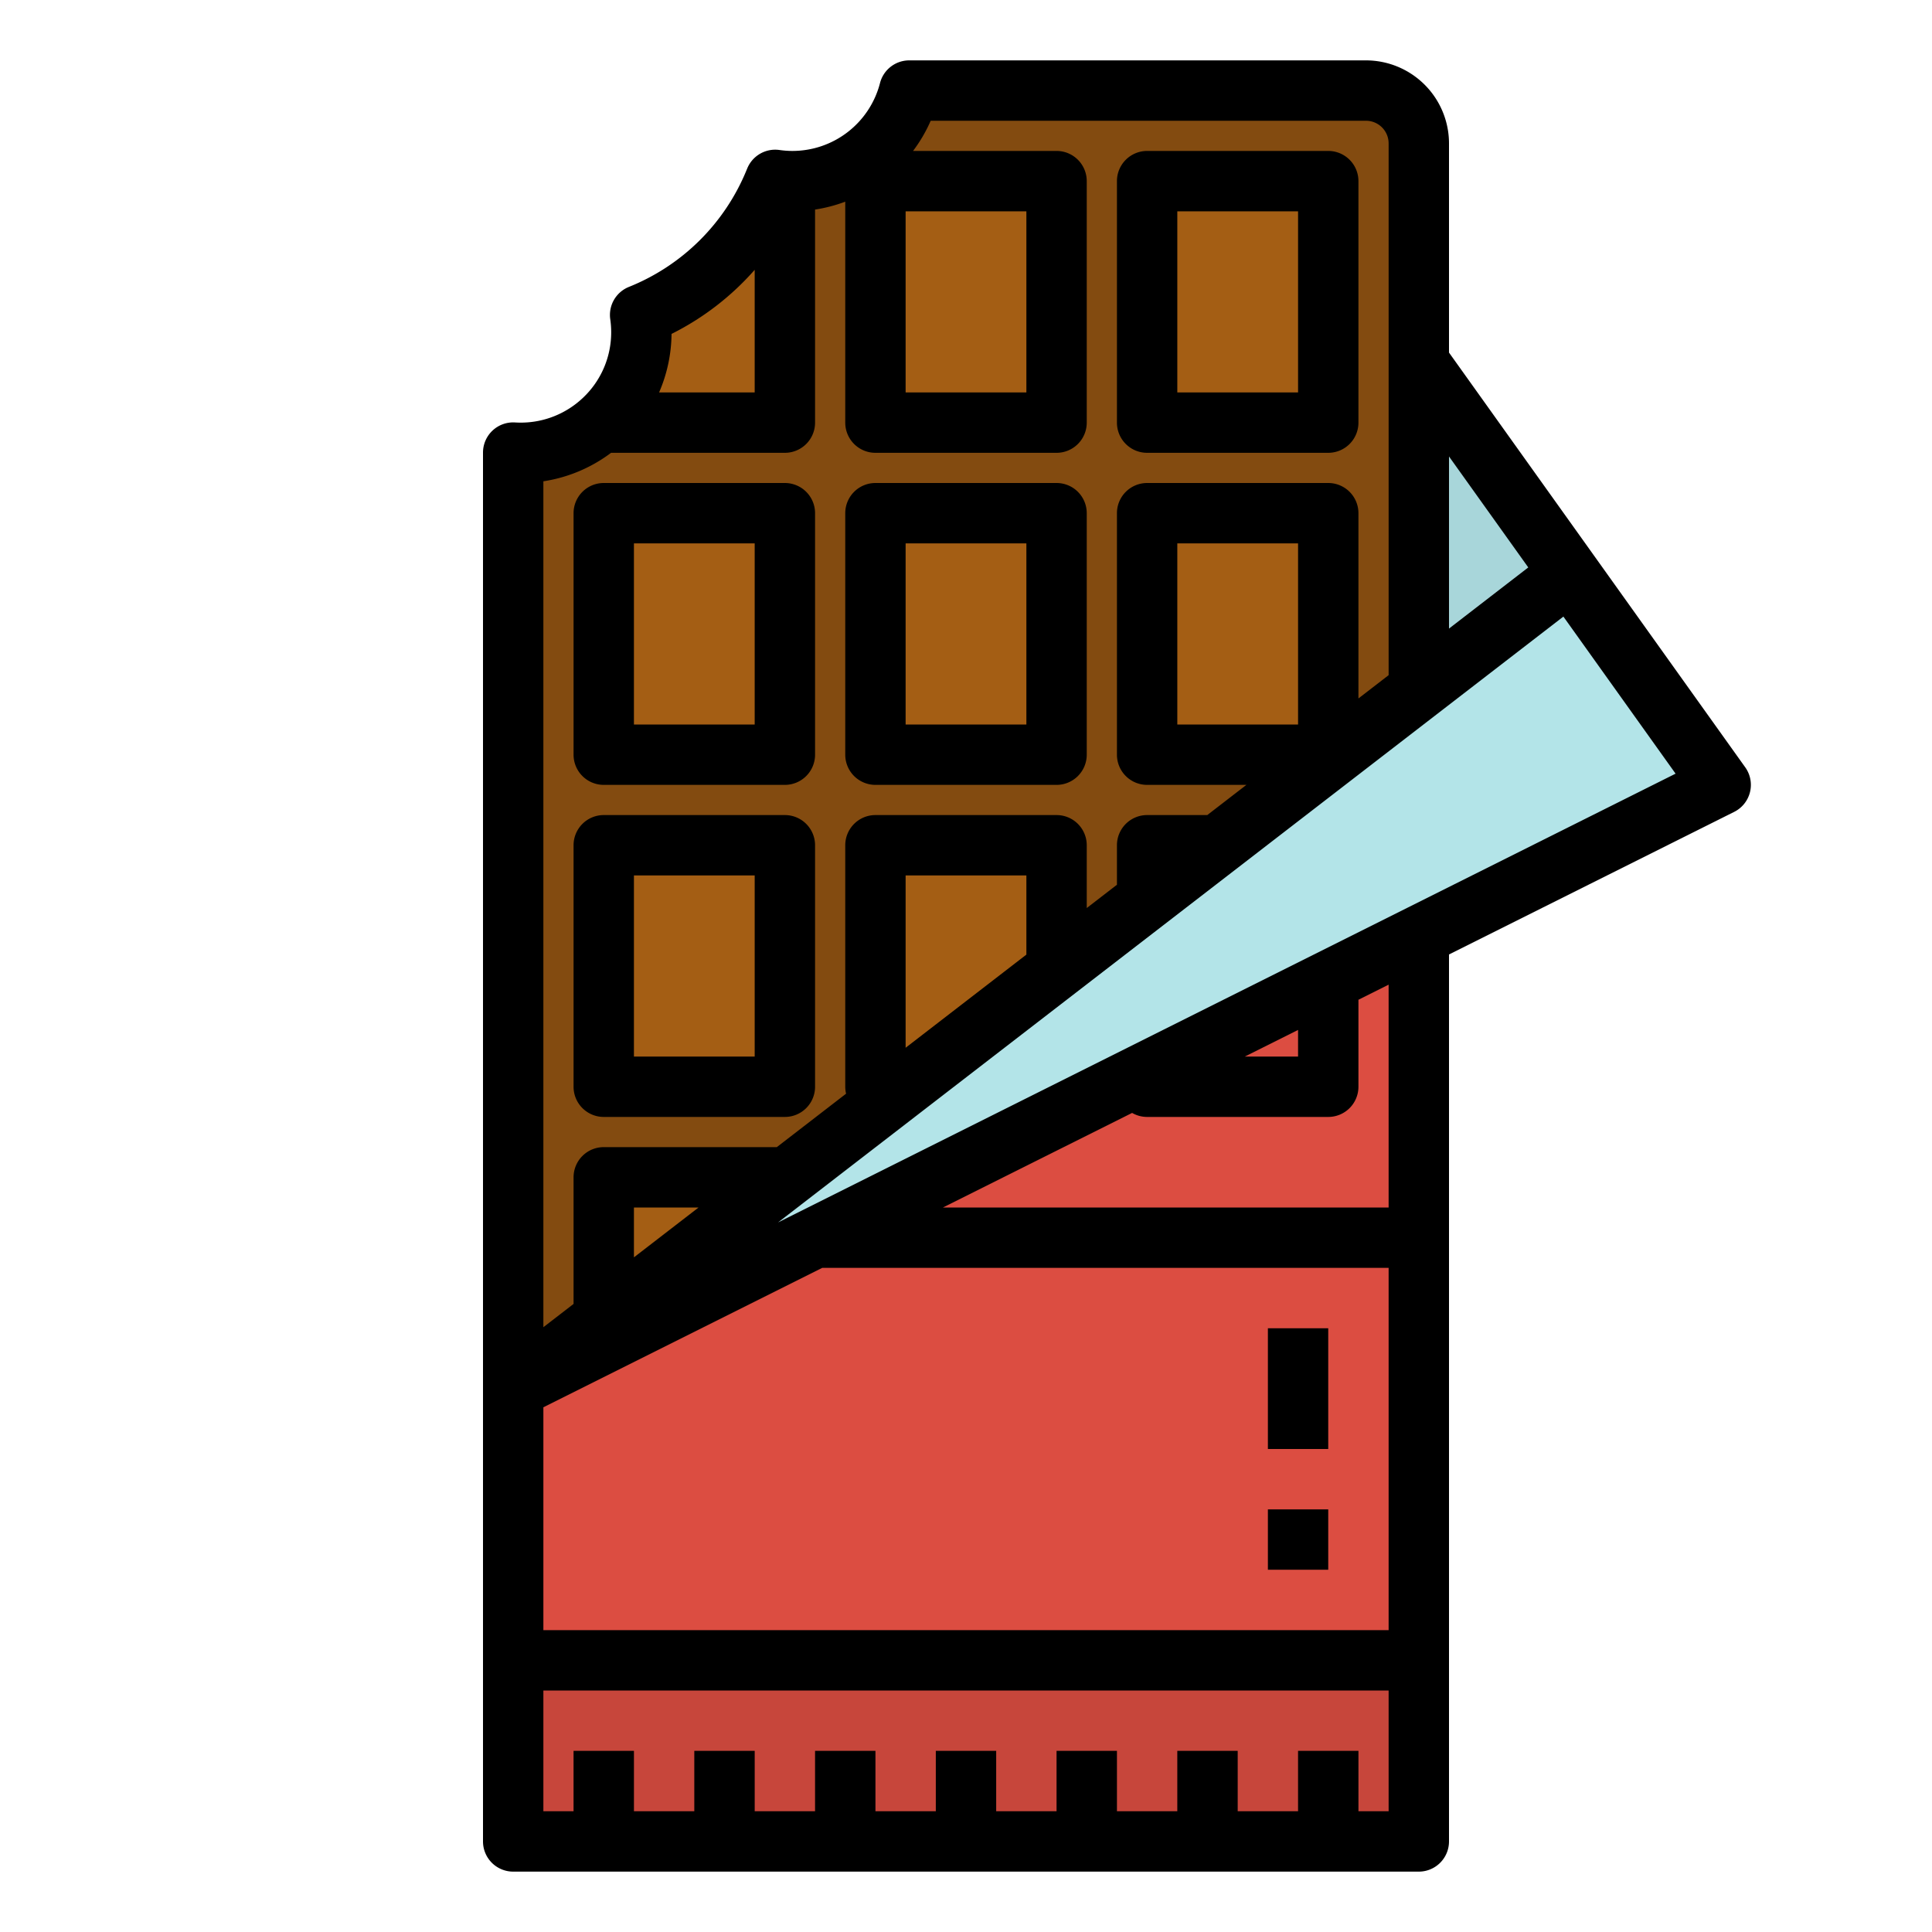 <svg height="512" viewBox="0 0 512 512" width="512" xmlns="http://www.w3.org/2000/svg"><g id="filled_outline" data-name="filled outline"><path d="m136 440h240v48h-240z" fill="#c7463b"/><path d="m376 38v402h-240v-320.06c.65.04 1.31.06 1.97.06a31.982 31.982 0 0 0 32-32 32.344 32.344 0 0 0 -.33-4.54 64.191 64.191 0 0 0 35.65-35.46c.05-.11.1-.22.14-.33a32.344 32.344 0 0 0 4.54.33 32.012 32.012 0 0 0 30.99-24h121.04a14 14 0 0 1 14 14z" fill="#834b10"/><g fill="#a45e14"><path d="m208 48v64h-48v-.78a31.946 31.946 0 0 0 9.97-23.22 32.344 32.344 0 0 0 -.33-4.54 64.191 64.191 0 0 0 35.65-35.46z"/><path d="m232 48h48v64h-48z"/><path d="m304 48h48v64h-48z"/><path d="m160 136h48v64h-48z"/><path d="m160 224h48v64h-48z"/><path d="m160 312h48v64h-48z"/><path d="m232 136h48v64h-48z"/><path d="m232 224h48v64h-48z"/><path d="m304 136h48v64h-48z"/><path d="m304 224h48v64h-48z"/></g><path d="m376 216-.001 224h-240l.001-72z" fill="#dc4d41"/><path d="m376 96 40 56 8 24-48 8z" fill="#a8d6da"/><path d="m248 464h16v24h-16z" fill="#b94137"/><path d="m216 464h16v24h-16z" fill="#b94137"/><path d="m184 464h16v24h-16z" fill="#b94137"/><path d="m152 464h16v24h-16z" fill="#b94137"/><path d="m344 464h16v24h-16z" fill="#b94137"/><path d="m312 464h16v24h-16z" fill="#b94137"/><path d="m280 464h16v24h-16z" fill="#b94137"/><path d="m336 352h16v32h-16z" fill="#f55648"/><path d="m336 400h16v16h-16z" fill="#f55648"/><path d="m136 368 280-216 40 56z" fill="#b3e4e8"/><path d="m304 120h48a8 8 0 0 0 8-8v-64a8 8 0 0 0 -8-8h-48a8 8 0 0 0 -8 8v64a8 8 0 0 0 8 8zm8-64h32v48h-32z"/><path d="m208 128h-48a8 8 0 0 0 -8 8v64a8 8 0 0 0 8 8h48a8 8 0 0 0 8-8v-64a8 8 0 0 0 -8-8zm-8 64h-32v-48h32z"/><path d="m208 216h-48a8 8 0 0 0 -8 8v64a8 8 0 0 0 8 8h48a8 8 0 0 0 8-8v-64a8 8 0 0 0 -8-8zm-8 64h-32v-48h32z"/><path d="m280 128h-48a8 8 0 0 0 -8 8v64a8 8 0 0 0 8 8h48a8 8 0 0 0 8-8v-64a8 8 0 0 0 -8-8zm-8 64h-32v-48h32z"/><path d="m336 352h16v32h-16z"/><path d="m336 400h16v16h-16z"/><path d="m154.5 105.414a23.932 23.932 0 0 1 -16.53 6.586c-.5 0-.991-.015-1.478-.045a8 8 0 0 0 -8.492 7.985v368.06a8 8 0 0 0 8 8h240a8 8 0 0 0 8-8v-235.056l75.578-37.789a8 8 0 0 0 2.932-11.805l-78.51-109.914v-55.436a22.025 22.025 0 0 0 -22-22h-121.04a8 8 0 0 0 -7.748 6.007 23.978 23.978 0 0 1 -23.242 17.993 24.346 24.346 0 0 1 -3.416-.251 8 8 0 0 0 -8.554 4.961c-.014.03-.026.06-.039.09-.024.054-.047.108-.07.163l-.014.034a56.349 56.349 0 0 1 -31.2 31.033 8 8 0 0 0 -4.956 8.553 24.36 24.36 0 0 1 .249 3.417 23.829 23.829 0 0 1 -7.47 17.414zm13.5 227.796v-13.21h17.125zm49.888 2.79h150.112v96h-224v-59.056zm142.112 144v-16h-16v16h-16v-16h-16v16h-16v-16h-16v16h-16v-16h-16v16h-16v-16h-16v16h-16v-16h-16v16h-16v-16h-16v16h-8v-32h224v32zm8-160h-118.112l50.133-25.066a7.96 7.96 0 0 0 3.979 1.066h48a8 8 0 0 0 8-8v-23.056l8-4zm-38.112-40 14.112-7.056v7.056zm-123.7 43.961 208.127-160.561 29.733 41.628zm65.812-70.979-32 24.685v-45.667h32zm72-60.982h-32v-48h32zm61.008-41.625-21.008 16.207v-45.618zm-43.008-118.375a6.006 6.006 0 0 1 6 6v140.925l-8 6.171v-49.096a8 8 0 0 0 -8-8h-48a8 8 0 0 0 -8 8v64a8 8 0 0 0 8 8h26.31l-10.371 8h-15.939a8 8 0 0 0 -8 8v10.468l-8 6.171v-16.639a8 8 0 0 0 -8-8h-48a8 8 0 0 0 -8 8v64a8.031 8.031 0 0 0 .221 1.84l-18.356 14.16h-45.865a8 8 0 0 0 -8 8v33.553l-8 6.172v-224.177a39.76 39.76 0 0 0 17.935-7.548h46.065a8 8 0 0 0 8-8v-56.464a39.835 39.835 0 0 0 8-2.089v58.553a8 8 0 0 0 8 8h48a8 8 0 0 0 8-8v-64a8 8 0 0 0 -8-8h-38.033a39.771 39.771 0 0 0 4.677-8zm-122 24h32v48h-32zm-40 15.507v32.493h-25.335a39.87 39.87 0 0 0 3.3-15.511 72.489 72.489 0 0 0 22.035-16.982z"/></g></svg>